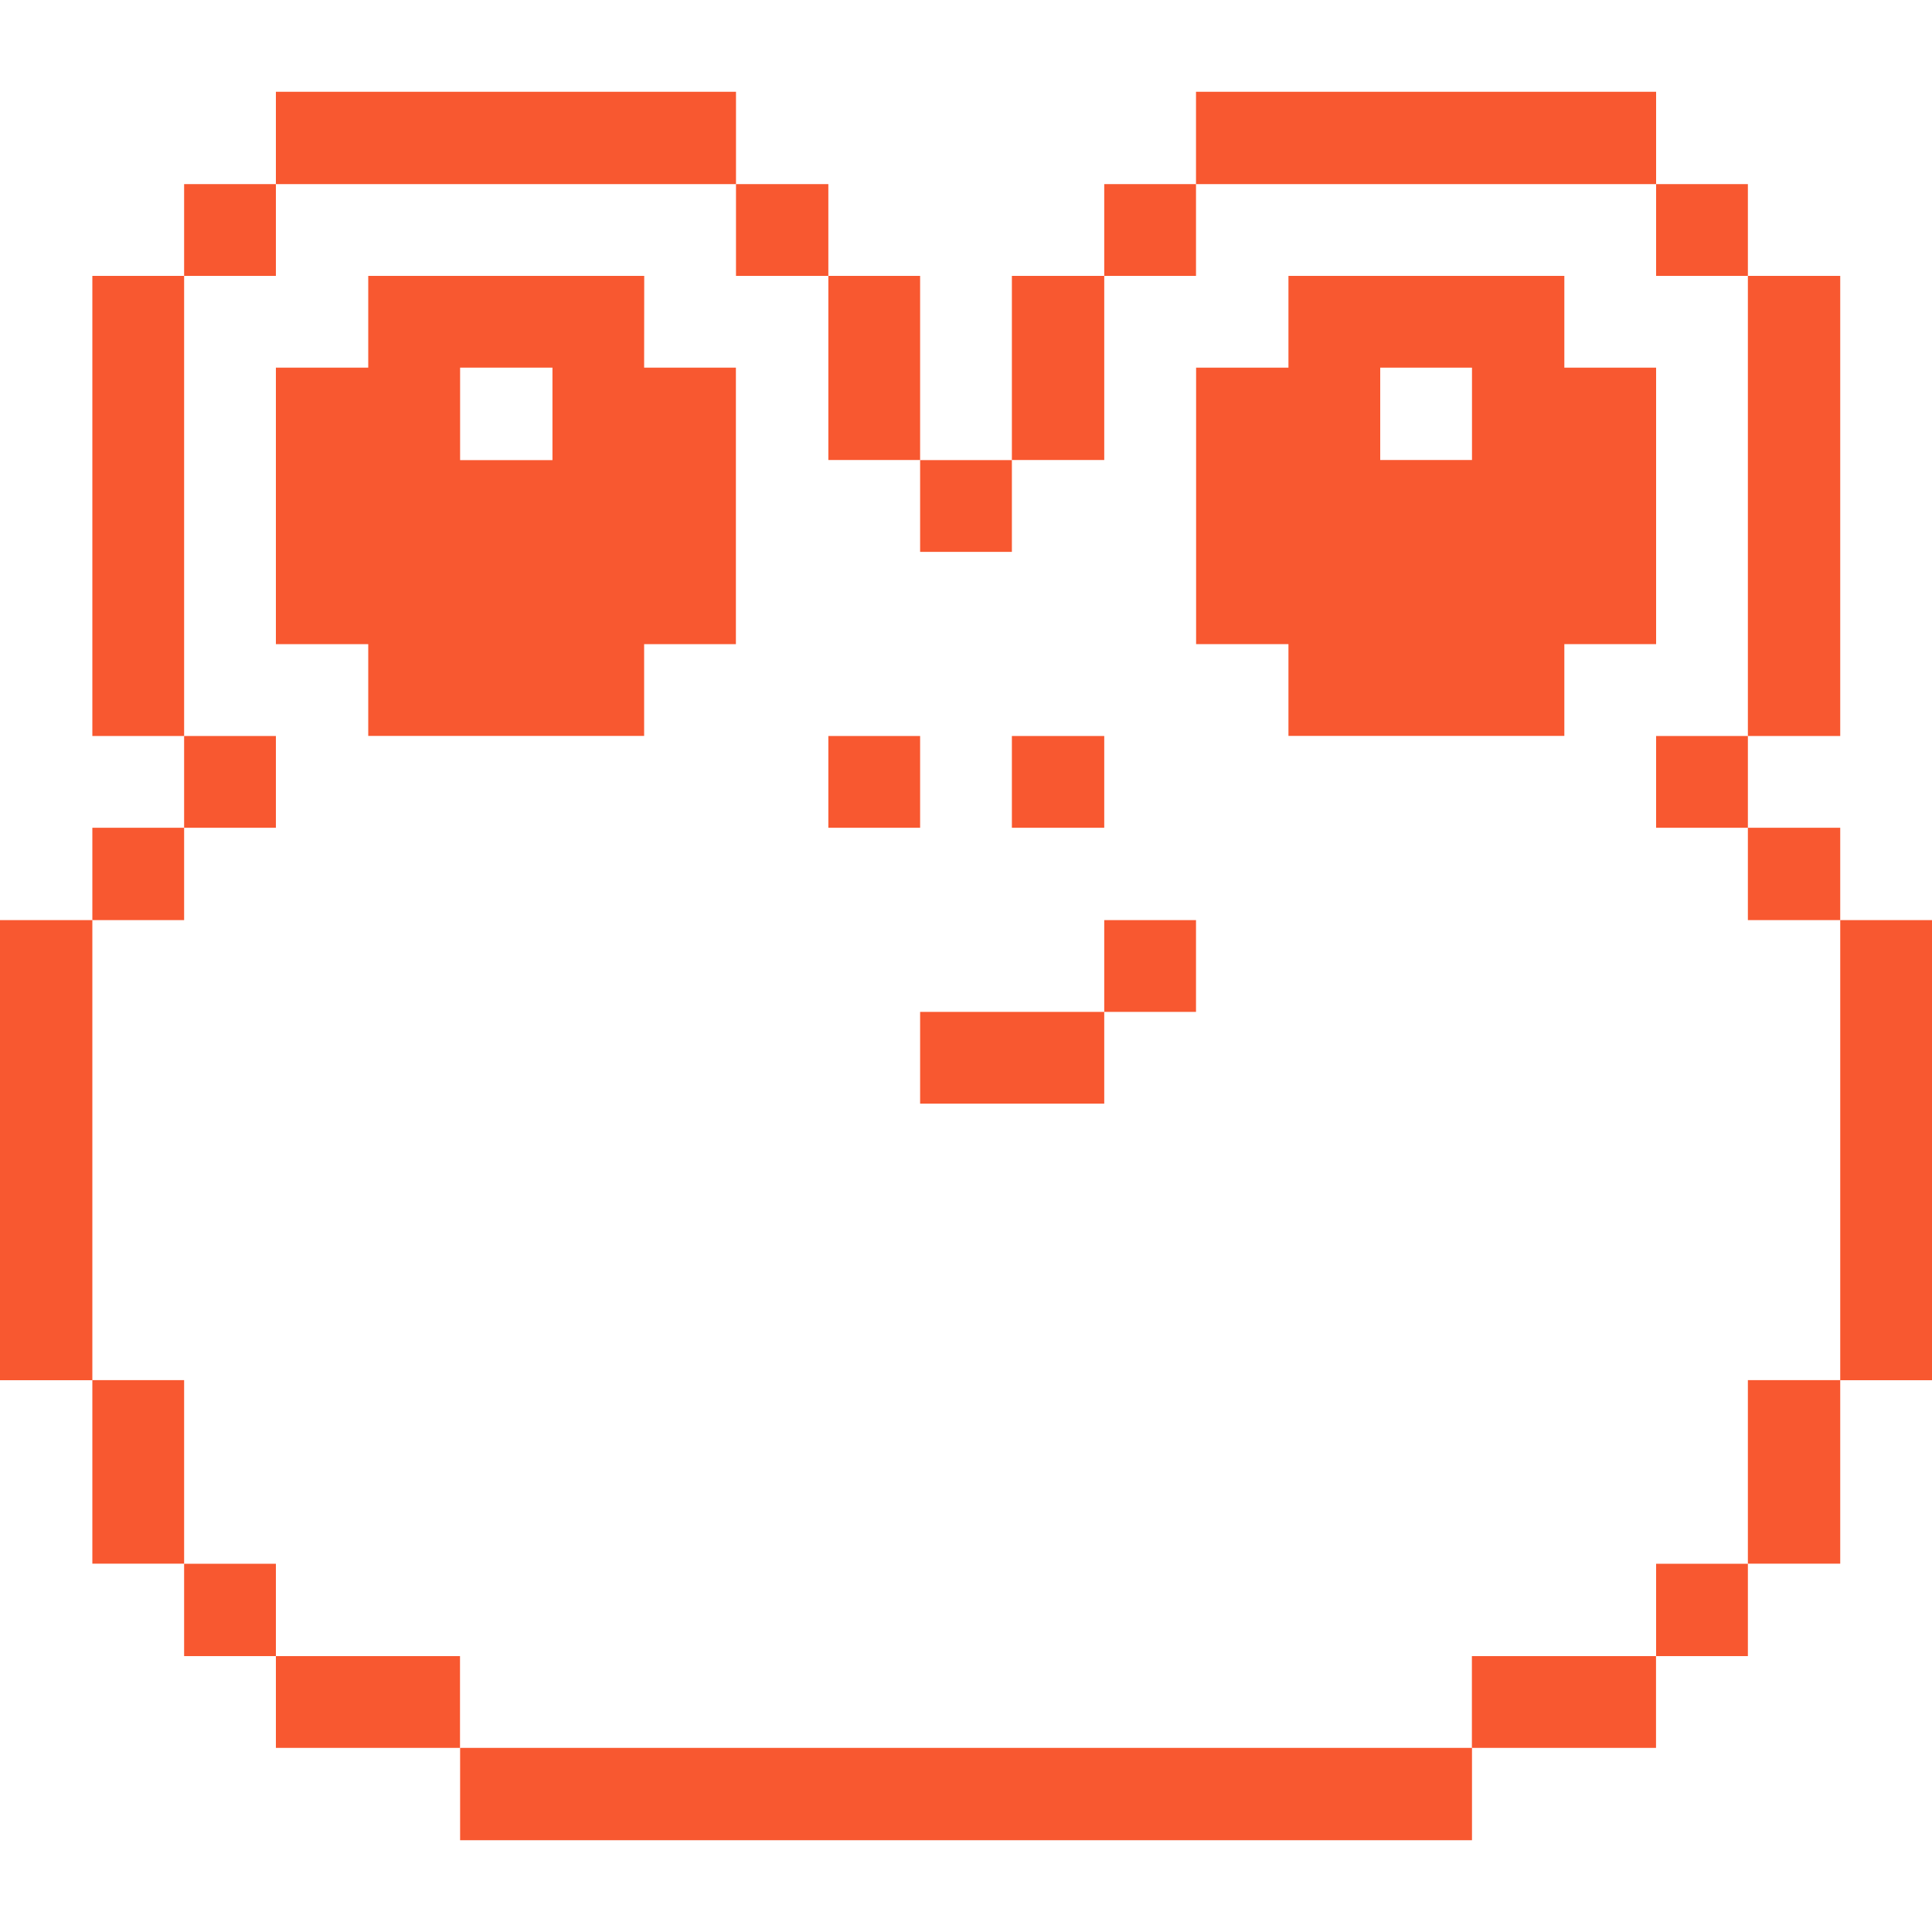 <svg
  xmlns="http://www.w3.org/2000/svg"
  viewBox="0 0 20 20"
  id="Pet-Animals-Frog-Face--Streamline-Pixel"
  height="20"
  width="20"
>
  <desc>
    Pet Animals Frog Face Streamline Icon: https://streamlinehq.com
  </desc>
  <title>pet-animals-frog-face</title>
  <g>
    <path
      d="M19.05 9.525H20v4.763h-0.95Z"
      fill="#f85830"
      stroke-width="0.625"
    ></path>
    <path
      d="M18.094 14.287h0.956v1.9h-0.956Z"
      fill="#f85830"
      stroke-width="0.625"
    ></path>
    <path
      d="M18.094 8.569h0.956v0.956h-0.956Z"
      fill="#f85830"
      stroke-width="0.625"
    ></path>
    <path
      d="M18.094 2.856h0.956v4.763h-0.956Z"
      fill="#f85830"
      stroke-width="0.625"
    ></path>
    <path
      d="M17.144 16.188h0.95v0.956h-0.95Z"
      fill="#f85830"
      stroke-width="0.625"
    ></path>
    <path
      d="M17.144 7.619h0.95v0.95h-0.95Z"
      fill="#f85830"
      stroke-width="0.625"
    ></path>
    <path
      d="M17.144 1.906h0.95v0.95h-0.95Z"
      fill="#f85830"
      stroke-width="0.625"
    ></path>
    <path
      d="M17.144 3.806h-0.95V2.856h-2.856v0.95h-0.956v2.862h0.956v0.95h2.856v-0.95h0.95Zm-1.906 0.956h-0.95V3.806h0.95Z"
      fill="#f85830"
      stroke-width="0.625"
    ></path>
    <path
      d="M15.237 17.144h1.906v0.95h-1.906Z"
      fill="#f85830"
      stroke-width="0.625"
    ></path>
    <path
      d="M4.763 18.094h10.475v0.956H4.763Z"
      fill="#f85830"
      stroke-width="0.625"
    ></path>
    <path
      d="M12.381 0.95h4.763v0.956h-4.763Z"
      fill="#f85830"
      stroke-width="0.625"
    ></path>
    <path
      d="M11.431 9.525h0.95v0.95h-0.95Z"
      fill="#f85830"
      stroke-width="0.625"
    ></path>
    <path
      d="M11.431 1.906h0.95v0.95h-0.95Z"
      fill="#f85830"
      stroke-width="0.625"
    ></path>
    <path
      d="M10.475 7.619h0.956v0.95h-0.956Z"
      fill="#f85830"
      stroke-width="0.625"
    ></path>
    <path
      d="M10.475 2.856h0.956v1.906h-0.956Z"
      fill="#f85830"
      stroke-width="0.625"
    ></path>
    <path
      d="M9.525 10.475h1.906v0.95h-1.906Z"
      fill="#f85830"
      stroke-width="0.625"
    ></path>
    <path
      d="M9.525 4.763h0.95v0.95h-0.95Z"
      fill="#f85830"
      stroke-width="0.625"
    ></path>
    <path
      d="M8.575 7.619h0.95v0.95h-0.95Z"
      fill="#f85830"
      stroke-width="0.625"
    ></path>
    <path
      d="M8.575 2.856h0.95v1.906h-0.95Z"
      fill="#f85830"
      stroke-width="0.625"
    ></path>
    <path
      d="M7.619 1.906h0.956v0.95h-0.956Z"
      fill="#f85830"
      stroke-width="0.625"
    ></path>
    <path
      d="M6.669 2.856H3.812v0.95H2.856v2.862H3.812v0.95h2.856v-0.95h0.95V3.806h-0.95ZM5.719 4.763H4.763V3.806h0.956Z"
      fill="#f85830"
      stroke-width="0.625"
    ></path>
    <path
      d="M2.856 17.144h1.906v0.95H2.856Z"
      fill="#f85830"
      stroke-width="0.625"
    ></path>
    <path
      d="M2.856 0.95h4.763v0.956H2.856Z"
      fill="#f85830"
      stroke-width="0.625"
    ></path>
    <path
      d="M1.906 16.188h0.95v0.956H1.906Z"
      fill="#f85830"
      stroke-width="0.625"
    ></path>
    <path
      d="M1.906 7.619h0.95v0.95H1.906Z"
      fill="#f85830"
      stroke-width="0.625"
    ></path>
    <path
      d="M1.906 1.906h0.95v0.95H1.906Z"
      fill="#f85830"
      stroke-width="0.625"
    ></path>
    <path
      d="M0.956 14.287h0.95v1.9H0.956Z"
      fill="#f85830"
      stroke-width="0.625"
    ></path>
    <path
      d="M0.956 8.569h0.95v0.956H0.956Z"
      fill="#f85830"
      stroke-width="0.625"
    ></path>
    <path
      d="M0.956 2.856h0.95v4.763H0.956Z"
      fill="#f85830"
      stroke-width="0.625"
    ></path>
    <path
      d="M0 9.525h0.956v4.763H0Z"
      fill="#f85830"
      stroke-width="0.625"
    ></path>
  </g>
</svg>
